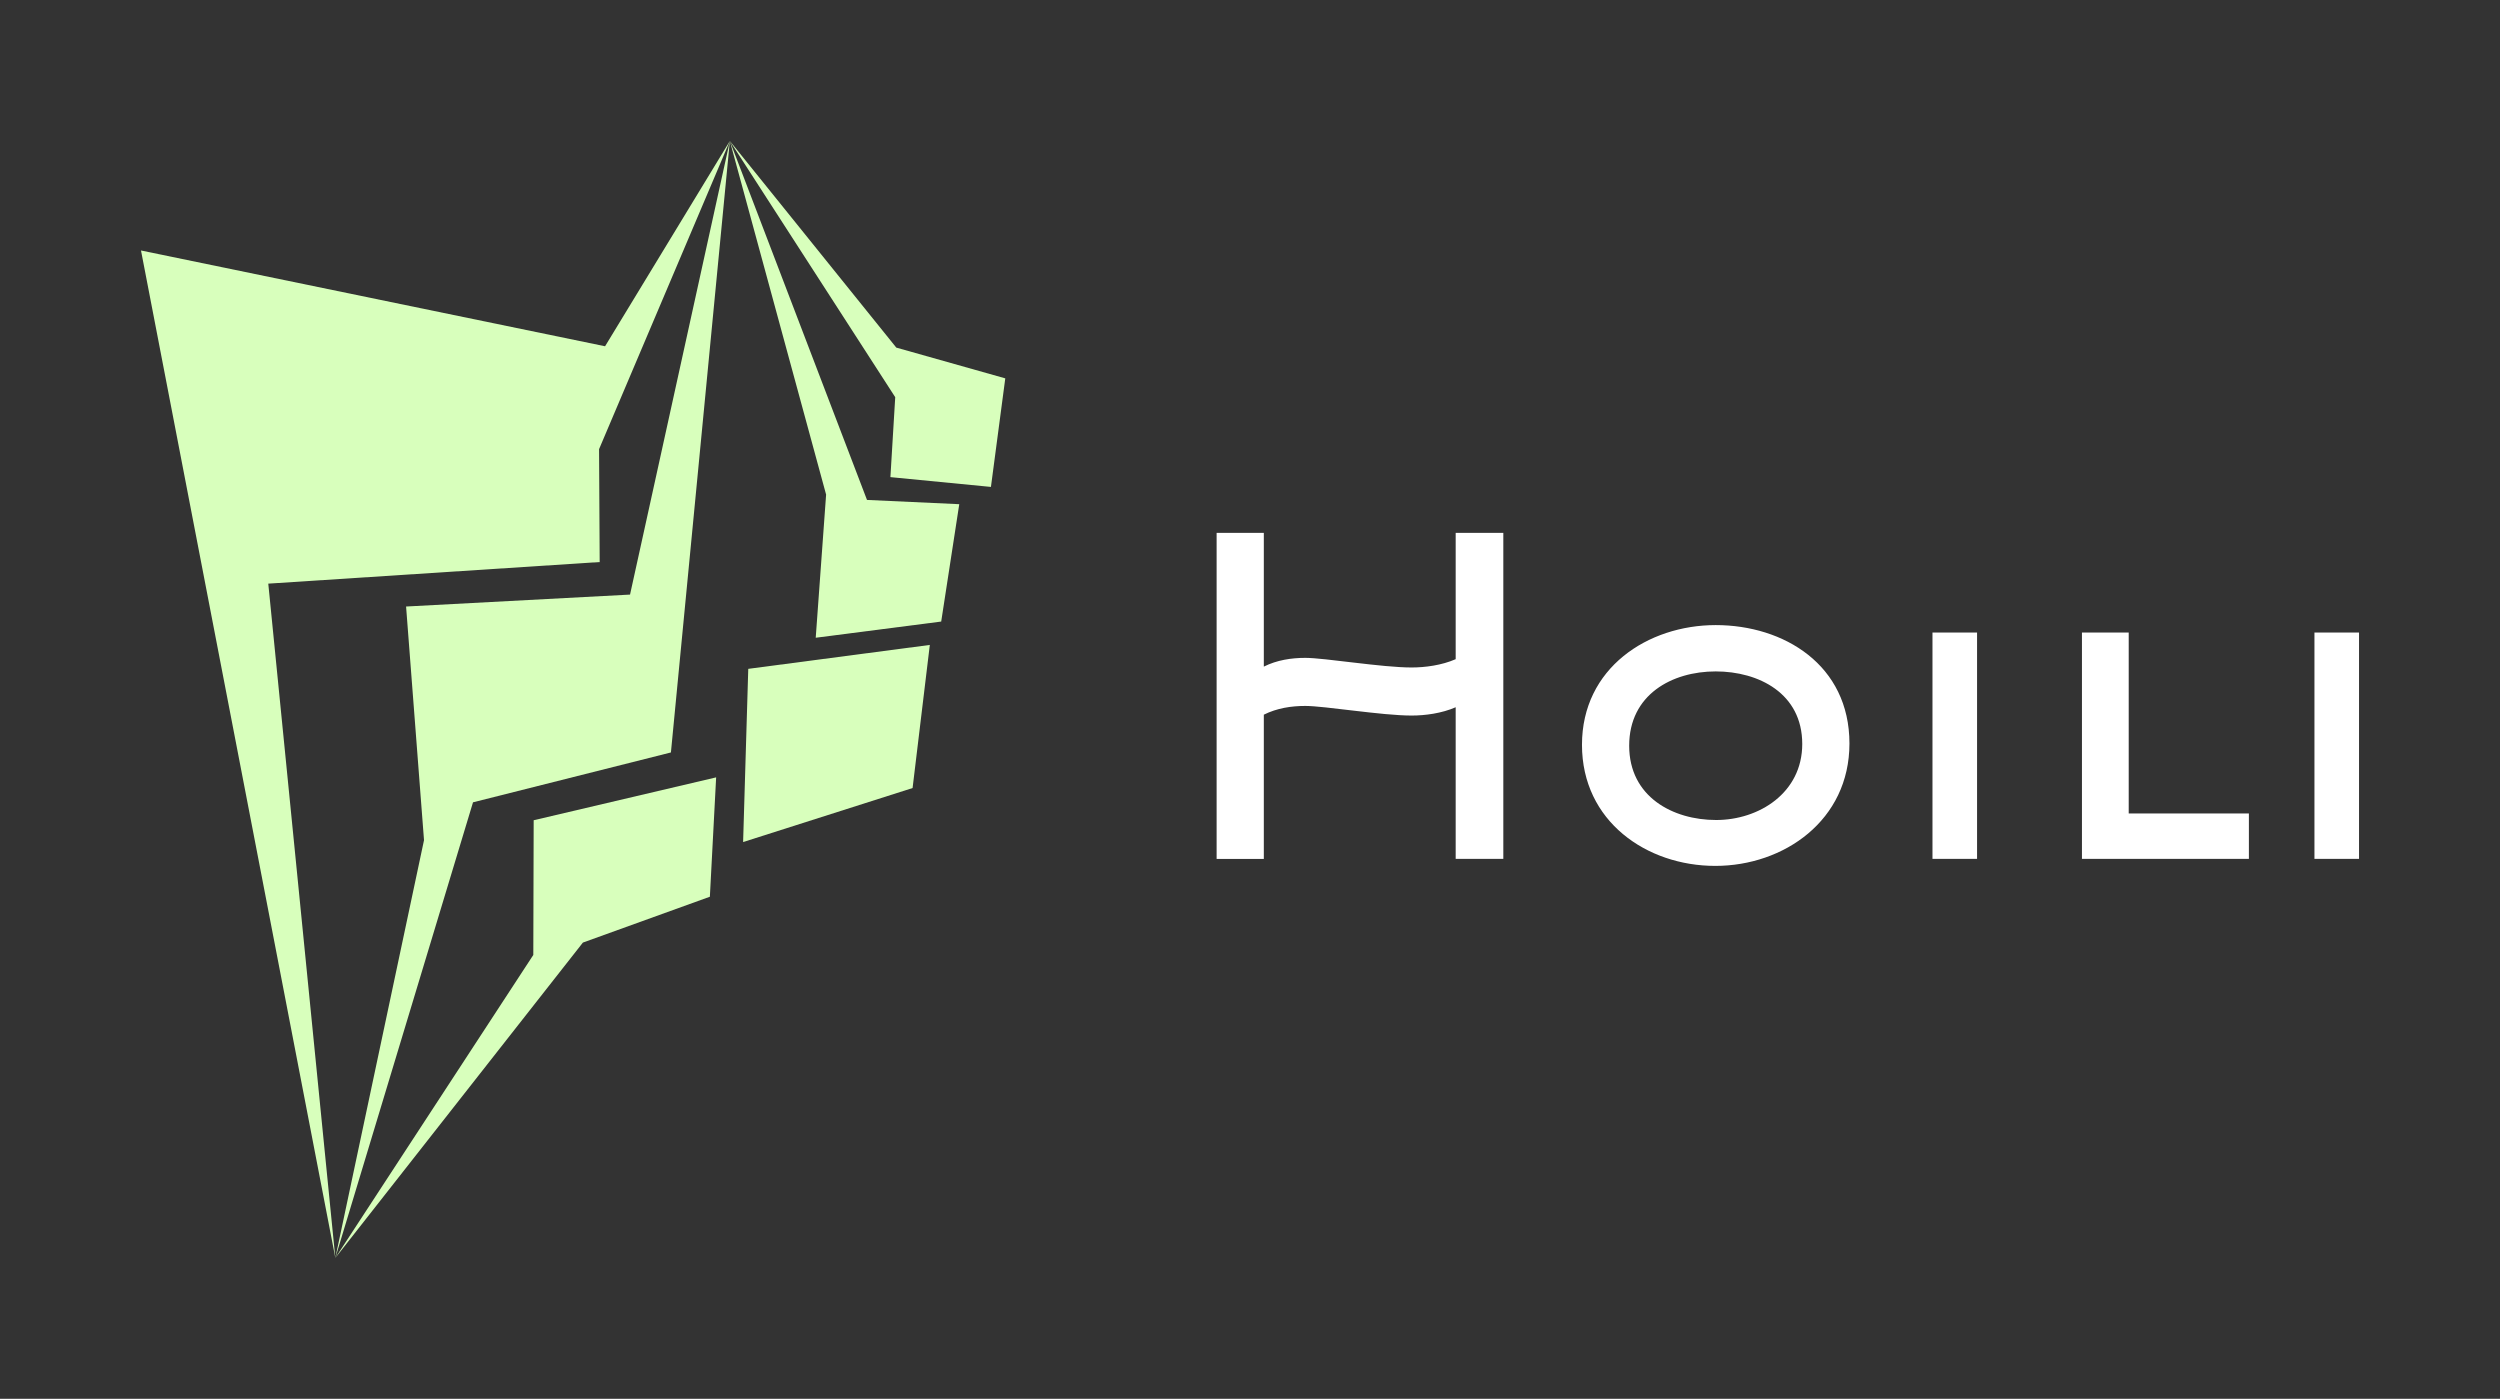 
		<svg width="3381.359" height="1891.897" xmlns="http://www.w3.org/2000/svg" xmlns:xlink="http://www.w3.org/1999/xlink" version="1.1">
            <rect width="100%" height="100%" fill="#333333" stroke="none"/>
            <g transform="scale(19.068) translate(10, 10)">
				<g id="SvgjsG1010" rel="mainfill" name="main_text" xmlns:name="mainText_mainfill" fill="#ffffff" transform="translate(72.888,19.8)"><path d="M6.758 20.894 l0 10.23 l-3.348 0 l0 -23.126 l3.348 0 l0 9.486 c0.93 -0.465 1.953 -0.62 2.945 -0.62 c1.364 0 5.425 0.682 7.533 0.682 c0.961 0 2.139 -0.155 3.131 -0.589 l0 -8.959 l3.379 0 l0 23.126 l-3.379 0 l0 -10.757 c-0.992 0.434 -2.17 0.589 -3.131 0.589 c-2.108 0 -6.169 -0.682 -7.533 -0.682 c-0.992 0 -2.015 0.155 -2.945 0.62 z M44.95 22.971 c0 -3.596 -3.1 -5.146 -6.138 -5.146 c-3.1 0 -6.138 1.643 -6.138 5.27 s3.1 5.27 6.169 5.27 c3.038 0 6.107 -1.922 6.107 -5.394 z M48.298 22.94 c0 5.456 -4.65 8.68 -9.517 8.68 s-9.455 -3.162 -9.455 -8.587 c0 -5.456 4.681 -8.494 9.486 -8.494 c4.836 0 9.486 2.821 9.486 8.401 z M57.35 31.124 l-3.162 0 l0 -16.058 l3.162 0 l0 16.058 z M76.632 31.124 l-11.842 0 l0 -16.058 l3.317 0 l0 12.834 l8.525 0 l0 3.224 z M84.444 31.124 l-3.162 0 l0 -16.058 l3.162 0 l0 16.058 z"/></g><defs id="SvgjsDefs1009"/><g id="SvgjsG1011" rel="mainfill" name="symbol" xmlns:name="symbol_mainfill" fill="#d8ffbc" transform="translate(-10.515,-0.81) scale(0.81)"><g xmlns="http://www.w3.org/2000/svg"><polygon fill-rule="evenodd" clip-rule="evenodd" points="12.983,10.59 30.001,98.813 24.129,39.764 53.15,37.872 53.096,27.989    64.549,1 53.622,18.977  "/><polygon fill-rule="evenodd" clip-rule="evenodd" points="59.389,54.548 64.549,1.007 55.809,40.723 36.197,41.768 37.767,62.23    30.001,98.813 42.058,58.914  "/><polygon fill-rule="evenodd" clip-rule="evenodd" points="62.8,67.182 63.349,56.729 47.37,60.484 47.338,72.281 30.001,98.813    51.681,71.197  "/><polygon fill-rule="evenodd" clip-rule="evenodd" points="65.711,62.394 80.552,57.663 82.061,45.131 66.162,47.226  "/><polygon fill-rule="evenodd" clip-rule="evenodd" points="72.07,44.502 83.058,43.085 84.639,32.807 76.56,32.434 64.549,1    72.979,31.967  "/><polygon fill-rule="evenodd" clip-rule="evenodd" points="87.413,31.294 88.669,21.788 79.125,19.094 64.549,1 79.032,23.437    78.61,30.437  "/></g></g>
			</g>
		</svg>
    